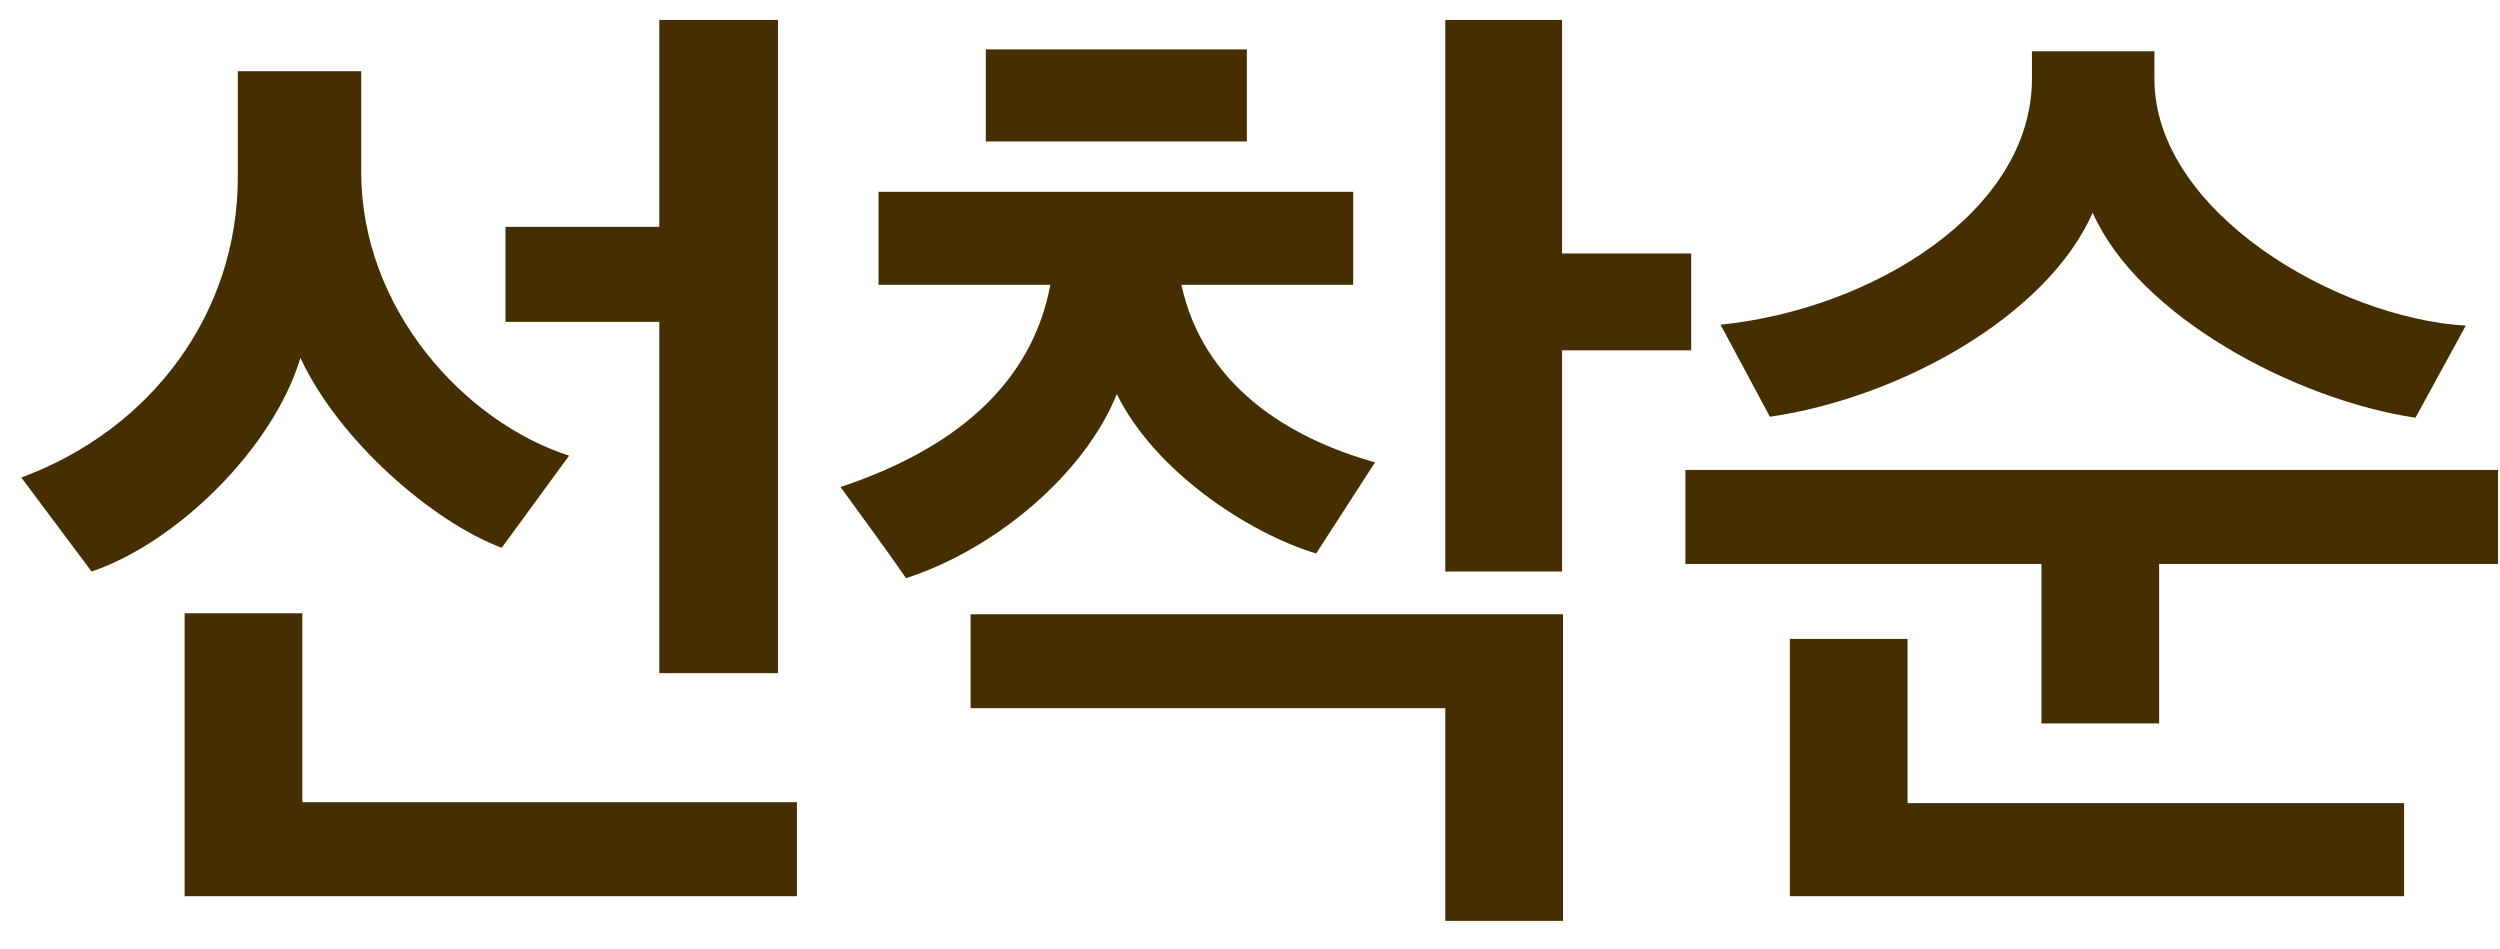 <svg width="79" height="30" viewBox="0 0 79 30" fill="none" xmlns="http://www.w3.org/2000/svg">
<path d="M17.983 14.4L15.854 17.31C13.694 16.5 10.723 13.95 9.494 11.31C8.624 14.19 5.564 17.16 2.894 18.06L0.674 15.09C4.814 13.56 7.514 9.87 7.514 5.61V2.25H11.414V5.43C11.414 9.75 14.653 13.32 17.983 14.4ZM25.183 28.32H5.834V19.38H9.554V25.35H25.183V28.32ZM24.584 21.27H20.834V10.17H15.973V7.17H20.834V0.63H24.584V21.27ZM31.151 4.47V1.56H39.401V4.47H31.151ZM53.441 11.07H49.361V18.06H45.671V0.63H49.361V8.01H53.441V11.07ZM30.671 19.41H49.391V29.1H45.671V22.38H30.671V19.41ZM43.451 14.61L41.591 17.49C39.401 16.83 36.461 14.85 35.291 12.45C34.271 15 31.421 17.37 28.631 18.27C27.971 17.31 27.251 16.35 26.561 15.39C30.071 14.22 32.591 12.21 33.191 9H27.761V6.06H42.761V9H37.331C38.021 12.15 40.661 13.83 43.451 14.61ZM75.969 28.32H56.559V20.19H60.279V25.38H75.969V28.32ZM66.129 6.72C64.689 9.99 60.039 12.57 55.929 13.17L54.369 10.26C59.139 9.78 64.209 6.69 64.209 2.49V1.62H68.079V2.49C68.079 6.69 73.839 10.05 77.919 10.29L76.329 13.2C72.519 12.63 67.569 9.99 66.129 6.72ZM68.229 22.86H64.509V17.82H53.259V14.85H78.939V17.82H68.229V22.86Z" fill="#452E00"/>
</svg>
